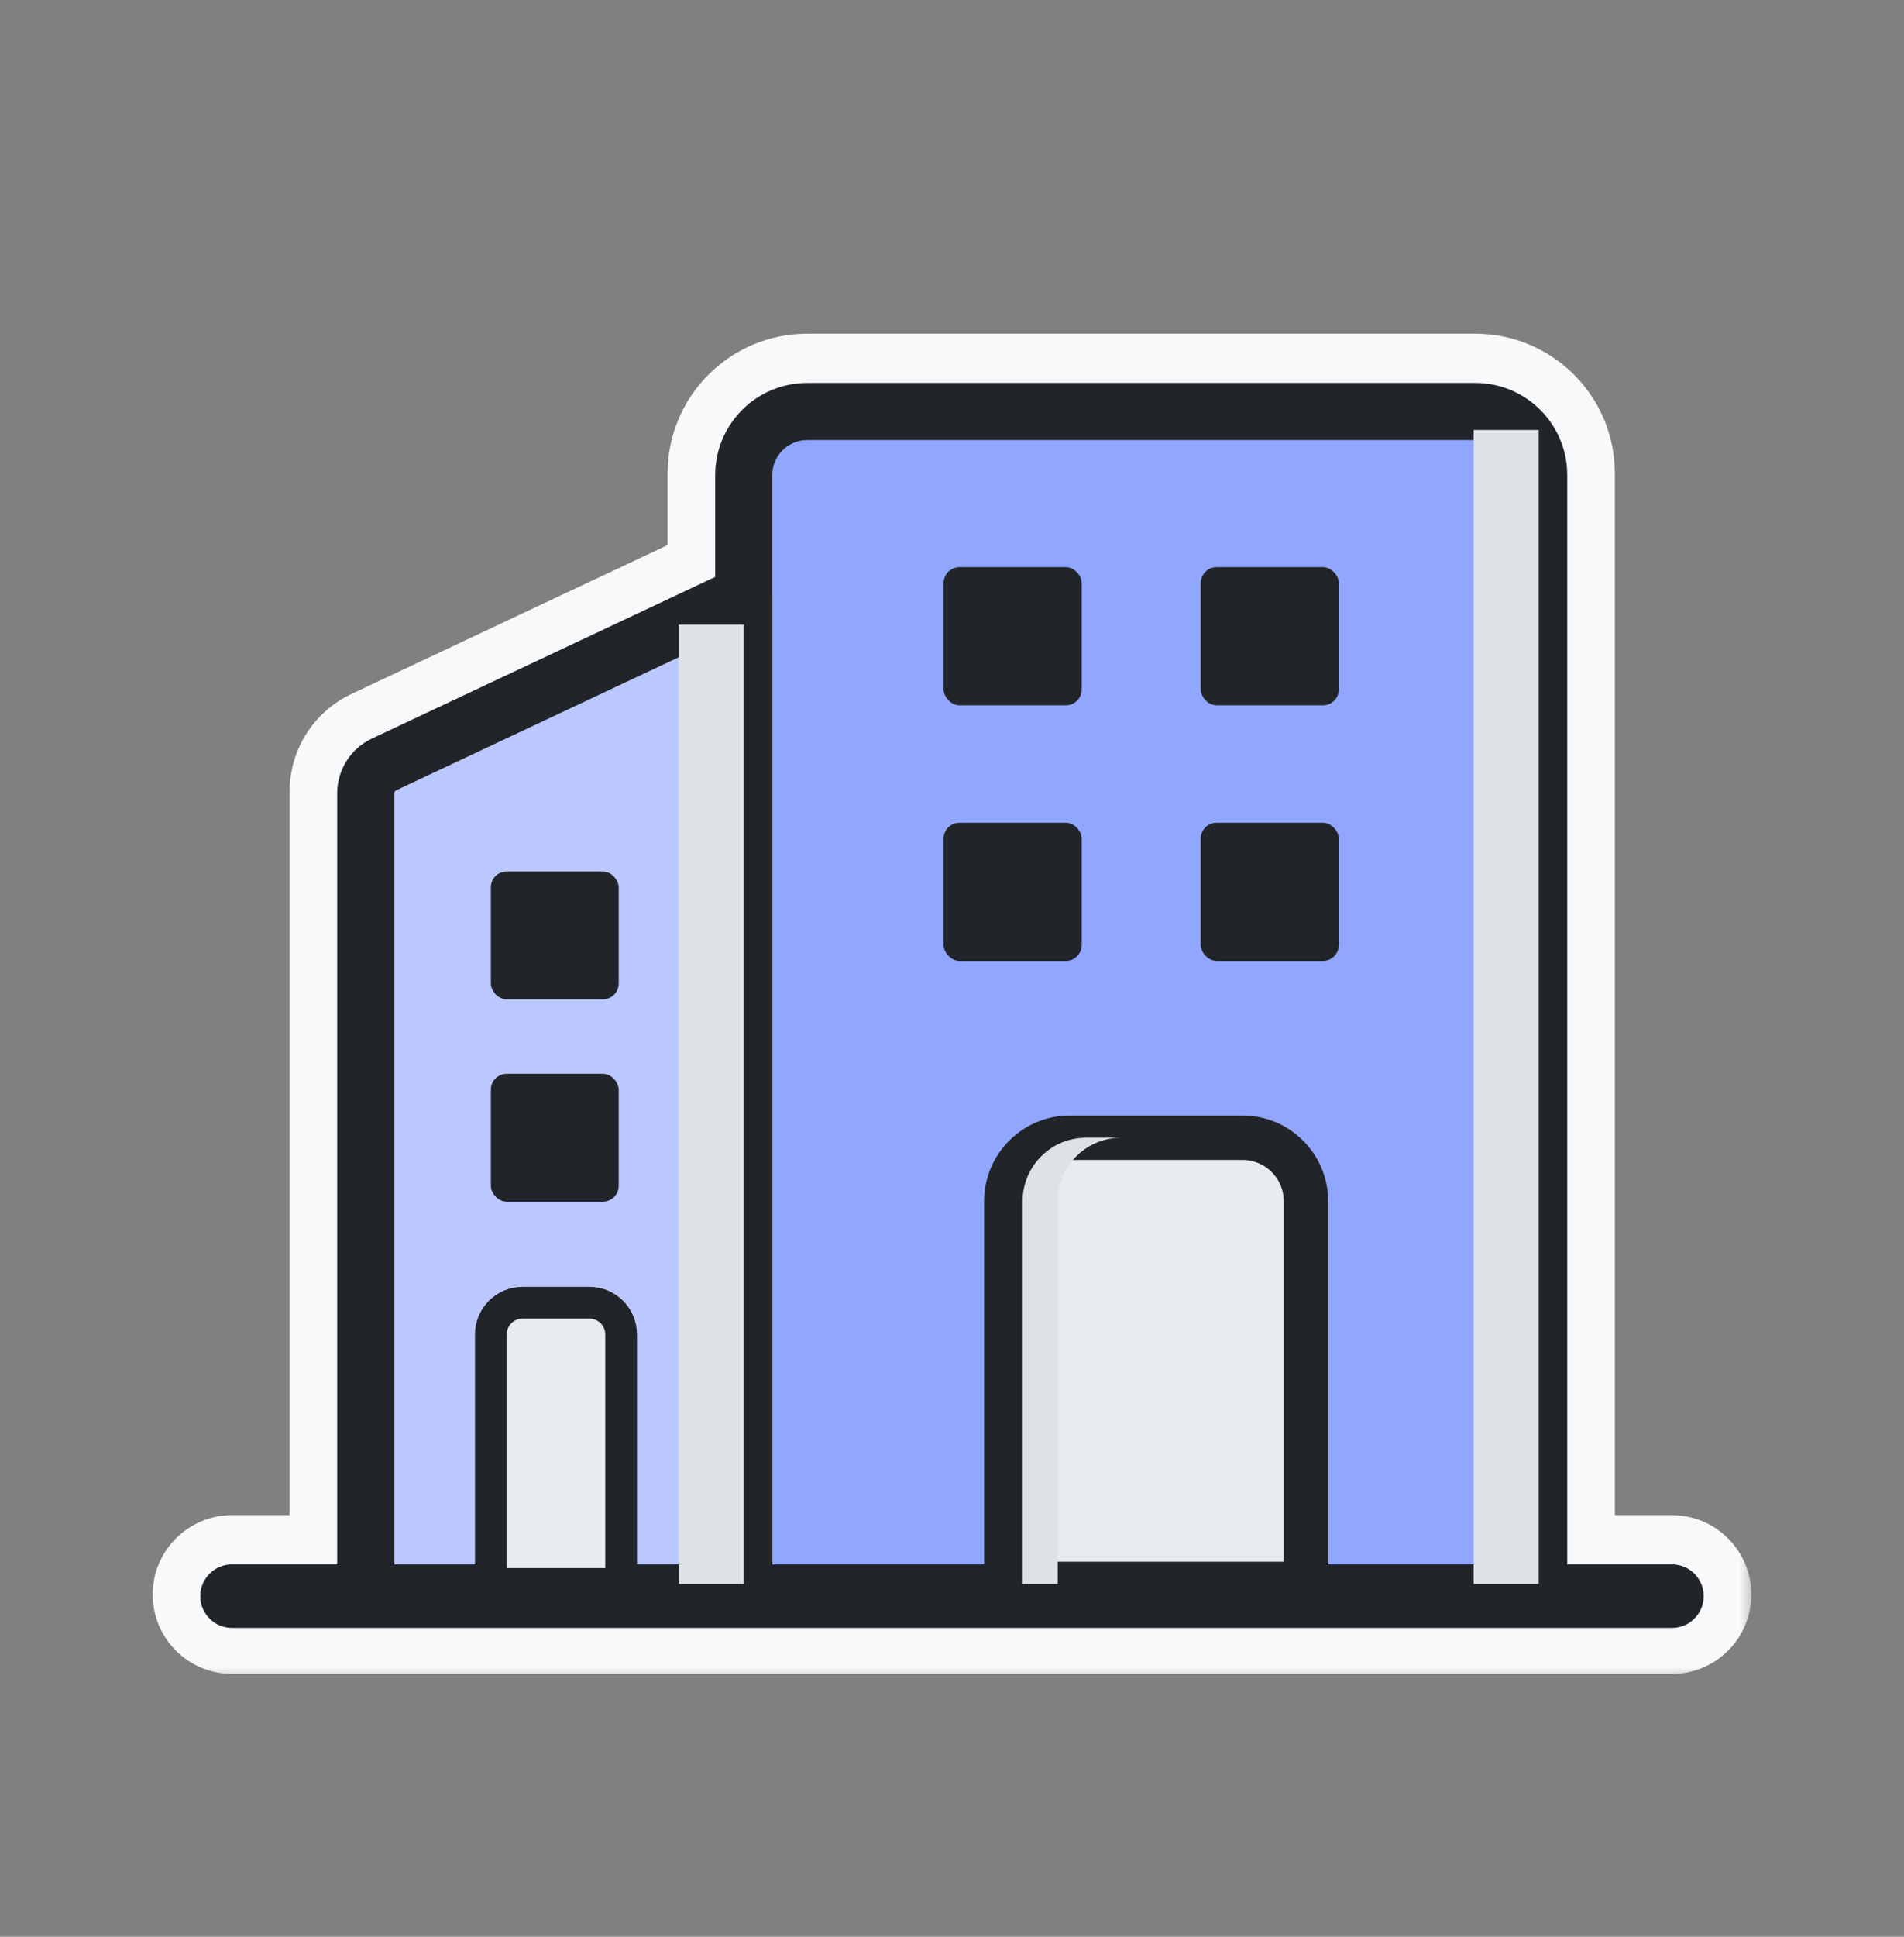 <svg width="60" height="61" viewBox="0 0 60 61" fill="none" xmlns="http://www.w3.org/2000/svg">
<rect x="0" y="0" width="60" height="61" fill="#808080" stroke="none"/>
<mask id="path-1-outside-1_50_5458" maskUnits="userSpaceOnUse" x="4.312" y="10.011" width="51" height="43" fill="black">
<rect fill="white" x="4.312" y="10.011" width="51" height="43"/>
<path fill-rule="evenodd" clip-rule="evenodd" d="M22.538 14.911C22.538 13.309 23.837 12.011 25.438 12.011H46.488C48.089 12.011 49.388 13.309 49.388 14.911V49.222H52.688C53.24 49.222 53.688 49.67 53.688 50.222C53.688 50.775 53.24 51.222 52.688 51.222H7.312C6.76 51.222 6.312 50.775 6.312 50.222C6.312 49.67 6.76 49.222 7.312 49.222H10.626V24.932C10.626 24.196 11.051 23.526 11.717 23.212L21.629 18.548C21.929 18.407 22.239 18.352 22.538 18.368V14.911ZM22.538 49.222H12.426V24.932C12.426 24.893 12.449 24.858 12.484 24.841L22.395 20.177C22.462 20.145 22.538 20.194 22.538 20.267V49.222ZM47.588 49.222H24.338V20.267V14.911C24.338 14.303 24.831 13.811 25.438 13.811H46.488C47.095 13.811 47.588 14.303 47.588 14.911V49.222Z"/>
</mask>
<path fill-rule="evenodd" clip-rule="evenodd" d="M22.538 14.911C22.538 13.309 23.837 12.011 25.438 12.011H46.488C48.089 12.011 49.388 13.309 49.388 14.911V49.222H52.688C53.24 49.222 53.688 49.67 53.688 50.222C53.688 50.775 53.24 51.222 52.688 51.222H7.312C6.76 51.222 6.312 50.775 6.312 50.222C6.312 49.67 6.76 49.222 7.312 49.222H10.626V24.932C10.626 24.196 11.051 23.526 11.717 23.212L21.629 18.548C21.929 18.407 22.239 18.352 22.538 18.368V14.911ZM22.538 49.222H12.426V24.932C12.426 24.893 12.449 24.858 12.484 24.841L22.395 20.177C22.462 20.145 22.538 20.194 22.538 20.267V49.222ZM47.588 49.222H24.338V20.267V14.911C24.338 14.303 24.831 13.811 25.438 13.811H46.488C47.095 13.811 47.588 14.303 47.588 14.911V49.222Z" fill="#F8F9FA"/>
<path d="M49.388 49.222H47.888C47.888 50.051 48.559 50.722 49.388 50.722V49.222ZM10.626 49.222V50.722C11.455 50.722 12.126 50.051 12.126 49.222H10.626ZM11.717 23.212L12.356 24.57L12.356 24.57L11.717 23.212ZM21.629 18.548L20.99 17.191L20.99 17.191L21.629 18.548ZM22.538 18.368L22.458 19.866C22.869 19.887 23.271 19.74 23.57 19.456C23.869 19.173 24.038 18.779 24.038 18.368H22.538ZM12.426 49.222H10.926C10.926 50.051 11.598 50.722 12.426 50.722V49.222ZM22.538 49.222V50.722C23.366 50.722 24.038 50.051 24.038 49.222H22.538ZM12.484 24.841L11.845 23.484L11.845 23.484L12.484 24.841ZM22.395 20.177L21.757 18.82L21.757 18.82L22.395 20.177ZM24.338 49.222H22.838C22.838 50.051 23.51 50.722 24.338 50.722V49.222ZM47.588 49.222V50.722C48.416 50.722 49.088 50.051 49.088 49.222H47.588ZM25.438 10.511C23.008 10.511 21.038 12.481 21.038 14.911H24.038C24.038 14.137 24.665 13.511 25.438 13.511V10.511ZM46.488 10.511H25.438V13.511H46.488V10.511ZM50.888 14.911C50.888 12.481 48.918 10.511 46.488 10.511V13.511C47.261 13.511 47.888 14.137 47.888 14.911H50.888ZM50.888 49.222V14.911H47.888V49.222H50.888ZM49.388 50.722H52.688V47.722H49.388V50.722ZM52.688 50.722C52.411 50.722 52.188 50.499 52.188 50.222H55.188C55.188 48.842 54.068 47.722 52.688 47.722V50.722ZM52.188 50.222C52.188 49.946 52.411 49.722 52.688 49.722V52.722C54.068 52.722 55.188 51.603 55.188 50.222H52.188ZM52.688 49.722H7.312V52.722H52.688V49.722ZM7.312 49.722C7.588 49.722 7.812 49.946 7.812 50.222H4.812C4.812 51.603 5.932 52.722 7.312 52.722V49.722ZM7.812 50.222C7.812 50.499 7.588 50.722 7.312 50.722V47.722C5.932 47.722 4.812 48.842 4.812 50.222H7.812ZM7.312 50.722H10.626V47.722H7.312V50.722ZM9.126 24.932V49.222H12.126V24.932H9.126ZM11.079 21.855C9.887 22.416 9.126 23.614 9.126 24.932H12.126C12.126 24.777 12.216 24.636 12.356 24.57L11.079 21.855ZM20.99 17.191L11.079 21.855L12.356 24.57L22.268 19.905L20.99 17.191ZM22.619 16.87C22.076 16.841 21.518 16.942 20.99 17.191L22.268 19.905C22.339 19.872 22.402 19.863 22.458 19.866L22.619 16.87ZM21.038 14.911V18.368H24.038V14.911H21.038ZM12.426 50.722H22.538V47.722H12.426V50.722ZM10.926 24.932V49.222H13.926V24.932H10.926ZM11.845 23.484C11.284 23.748 10.926 24.312 10.926 24.932H13.926C13.926 25.474 13.613 25.967 13.123 26.198L11.845 23.484ZM21.757 18.82L11.845 23.484L13.123 26.198L23.034 21.534L21.757 18.82ZM24.038 20.267C24.038 19.094 22.818 18.32 21.757 18.82L23.034 21.534C22.106 21.971 21.038 21.294 21.038 20.267H24.038ZM24.038 49.222V20.267H21.038V49.222H24.038ZM24.338 50.722H47.588V47.722H24.338V50.722ZM22.838 20.267V49.222H25.838V20.267H22.838ZM22.838 14.911V20.267H25.838V14.911H22.838ZM25.438 12.311C24.002 12.311 22.838 13.475 22.838 14.911H25.838C25.838 15.132 25.659 15.311 25.438 15.311V12.311ZM46.488 12.311H25.438V15.311H46.488V12.311ZM49.088 14.911C49.088 13.475 47.924 12.311 46.488 12.311V15.311C46.267 15.311 46.088 15.132 46.088 14.911H49.088ZM49.088 49.222V14.911H46.088V49.222H49.088Z" fill="#F8F9FA" mask="url(#path-1-outside-1_50_5458)"/>
<path d="M23.438 14.961C23.438 13.856 24.334 12.961 25.438 12.961H46.488C47.592 12.961 48.488 13.856 48.488 14.961V50.273H23.438V14.961Z" fill="#91A7FF" stroke="#212529" stroke-width="1.8" stroke-linecap="round" stroke-linejoin="round"/>
<path d="M11.526 24.982C11.526 24.595 11.75 24.242 12.101 24.077L23.438 18.742V50.273H11.526L11.526 24.982Z" fill="#BAC8FF" stroke="#212529" stroke-width="1.8" stroke-linecap="round" stroke-linejoin="round"/>
<path d="M52.688 50.273H7.312" stroke="#212529" stroke-width="2" stroke-linecap="round" stroke-linejoin="round"/>
<path d="M31.713 37.834C31.713 36.729 32.608 35.834 33.713 35.834H39.154C40.258 35.834 41.154 36.729 41.154 37.834V49.889H31.713V37.834Z" fill="#E9ECEF" stroke="#212529" stroke-width="1.4" stroke-linecap="round" stroke-linejoin="round"/>
<path d="M15.468 42.031C15.468 41.478 15.916 41.031 16.468 41.031H18.573C19.125 41.031 19.573 41.478 19.573 42.031V49.889H15.468V42.031Z" fill="#E9ECEF" stroke="#212529" stroke-linecap="round" stroke-linejoin="round"/>
<g style="mix-blend-mode:multiply">
<path fill-rule="evenodd" clip-rule="evenodd" d="M34.225 35.834C33.12 35.834 32.225 36.729 32.225 37.834V49.889H33.331V37.834C33.331 36.729 34.226 35.834 35.331 35.834H34.225Z" fill="#DEE2E6"/>
</g>
<rect x="29.736" y="17.863" width="4.352" height="4.352" rx="0.5" fill="#212529"/>
<rect x="29.736" y="25.913" width="4.352" height="4.352" rx="0.5" fill="#212529"/>
<rect x="37.838" y="17.863" width="4.352" height="4.352" rx="0.5" fill="#212529"/>
<rect x="37.838" y="25.913" width="4.352" height="4.352" rx="0.5" fill="#212529"/>
<rect x="15.468" y="27.447" width="4.029" height="4.029" rx="0.5" fill="#212529"/>
<rect x="15.468" y="33.819" width="4.029" height="4.029" rx="0.5" fill="#212529"/>
<g style="mix-blend-mode:multiply">
<rect x="46.439" y="13.542" width="2.049" height="36.347" fill="#DEE2E6"/>
</g>
<g style="mix-blend-mode:multiply">
<rect x="21.389" y="19.674" width="2.049" height="30.215" fill="#DEE2E6"/>
</g>
</svg>
